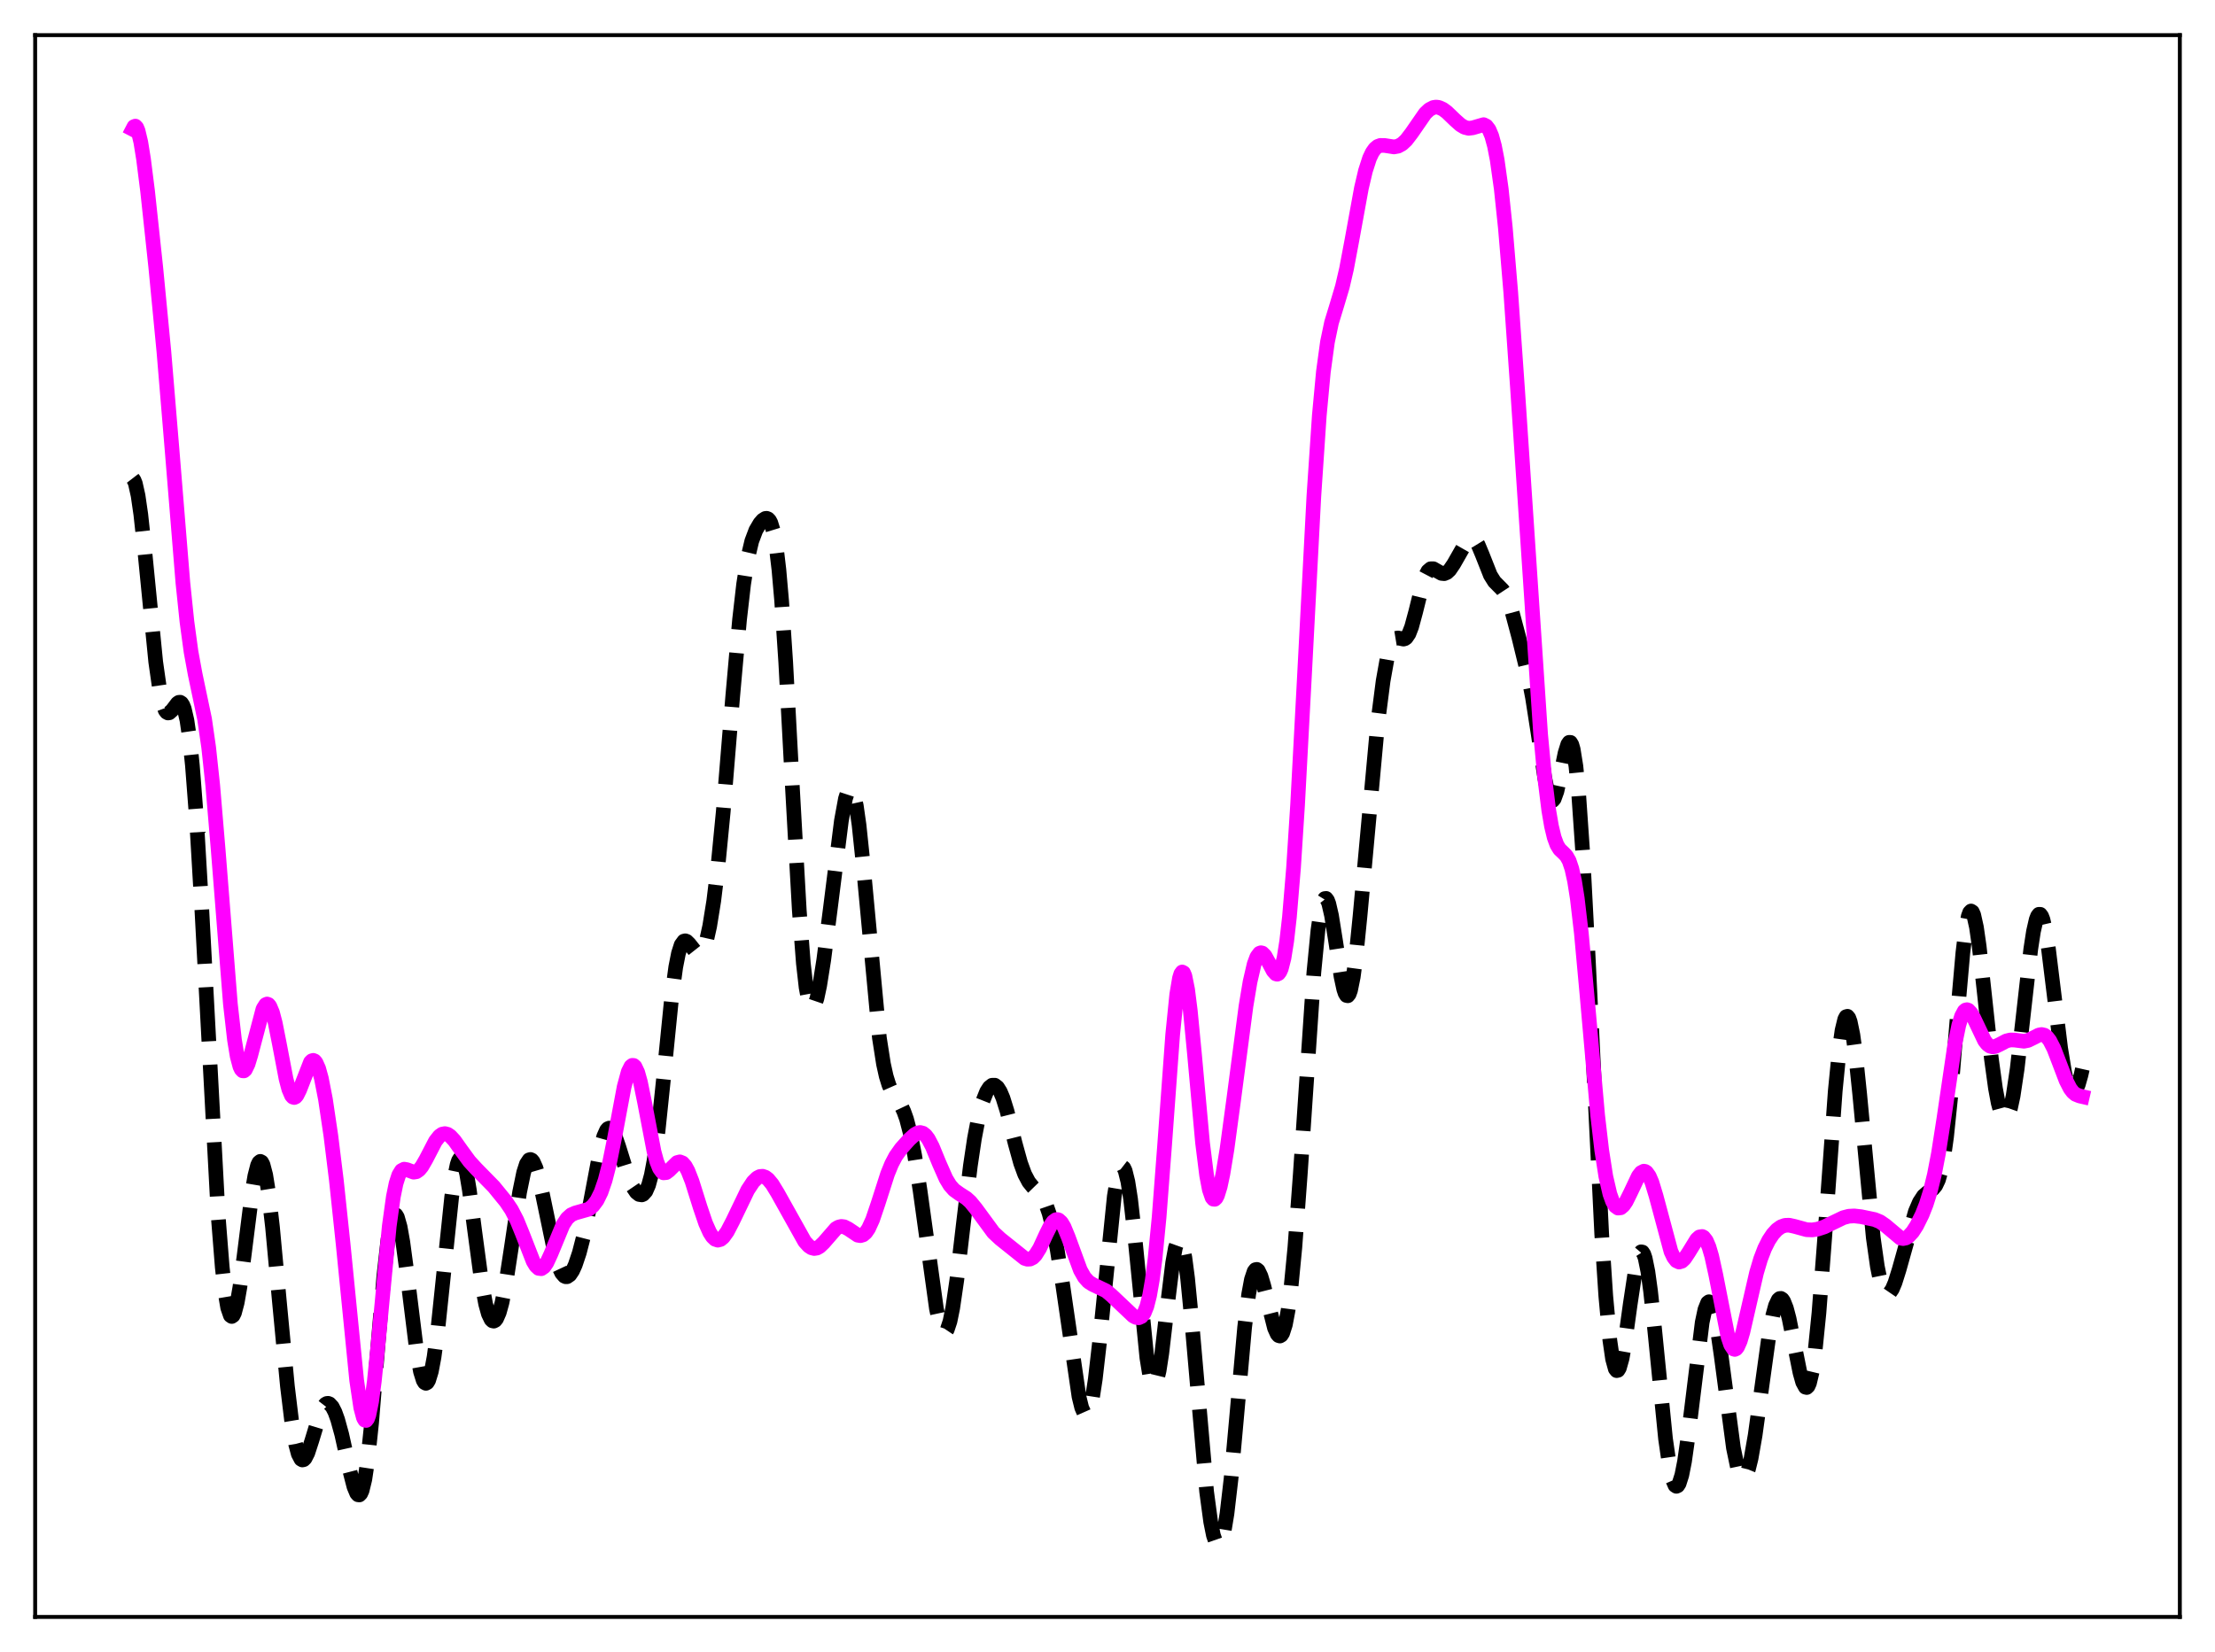 <?xml version="1.0" encoding="utf-8" standalone="no"?>
<!DOCTYPE svg PUBLIC "-//W3C//DTD SVG 1.1//EN"
  "http://www.w3.org/Graphics/SVG/1.1/DTD/svg11.dtd">
<svg xmlns:xlink="http://www.w3.org/1999/xlink" width="453.6pt" height="338.4pt" viewBox="0 0 453.6 338.4" xmlns="http://www.w3.org/2000/svg" version="1.1">
 <defs>
  <style type="text/css">*{stroke-linejoin: round; stroke-linecap: butt}</style>
 </defs>
 <g id="figure_1">
  <g id="patch_1">
   <path d="M 0 338.4 
L 453.6 338.4 
L 453.6 0 
L 0 0 
z
" style="fill: #ffffff"/>
  </g>
  <g id="axes_1">
   <g id="patch_2">
    <path d="M 7.2 331.2 
L 446.4 331.2 
L 446.4 7.2 
L 7.2 7.2 
z
" style="fill: #ffffff"/>
   </g>
   <g id="matplotlib.axis_1"/>
   <g id="matplotlib.axis_2"/>
   <g id="line2d_1">
    <path d="M 27.164 97.974 
L 27.442 98.335 
L 27.72 99.034 
L 28.276 101.518 
L 28.832 105.353 
L 29.666 113.03 
L 31.89 135.587 
L 32.725 141.452 
L 33.281 144.024 
L 33.837 145.515 
L 34.115 145.887 
L 34.393 146.04 
L 34.671 146.004 
L 35.227 145.511 
L 36.339 144.052 
L 36.617 143.863 
L 36.895 143.837 
L 37.173 144.018 
L 37.451 144.447 
L 37.729 145.159 
L 38.285 147.554 
L 38.842 151.39 
L 39.398 156.755 
L 40.232 167.617 
L 41.344 186.537 
L 44.68 249.06 
L 45.515 259.597 
L 46.071 264.589 
L 46.627 267.873 
L 47.183 269.47 
L 47.461 269.662 
L 47.739 269.47 
L 48.017 268.918 
L 48.573 266.831 
L 49.129 263.638 
L 49.963 257.41 
L 51.632 244.142 
L 52.188 240.857 
L 52.744 238.696 
L 53.022 238.112 
L 53.3 237.885 
L 53.578 238.027 
L 53.856 238.539 
L 54.412 240.653 
L 54.968 244.106 
L 55.802 251.317 
L 57.193 266.346 
L 58.861 283.944 
L 59.695 290.835 
L 60.529 295.774 
L 61.085 297.836 
L 61.641 298.891 
L 61.919 299.053 
L 62.197 298.989 
L 62.475 298.715 
L 63.031 297.629 
L 63.866 295.068 
L 65.534 289.566 
L 66.09 288.349 
L 66.646 287.631 
L 66.924 287.472 
L 67.202 287.446 
L 67.48 287.553 
L 68.036 288.152 
L 68.592 289.237 
L 69.148 290.771 
L 69.983 293.808 
L 71.651 301.321 
L 72.485 304.543 
L 73.041 305.875 
L 73.319 306.185 
L 73.597 306.214 
L 73.875 305.932 
L 74.153 305.319 
L 74.709 303.04 
L 75.265 299.347 
L 76.1 291.438 
L 77.49 274.505 
L 78.602 261.405 
L 79.436 253.997 
L 79.992 250.753 
L 80.548 249.033 
L 80.826 248.756 
L 81.104 248.86 
L 81.382 249.33 
L 81.939 251.288 
L 82.495 254.411 
L 83.329 260.637 
L 85.275 276.343 
L 86.109 280.961 
L 86.665 282.745 
L 86.943 283.2 
L 87.221 283.353 
L 87.499 283.199 
L 87.777 282.739 
L 88.334 280.921 
L 88.89 277.971 
L 89.724 271.72 
L 90.836 261.078 
L 92.504 245.123 
L 93.06 241.219 
L 93.616 238.543 
L 93.894 237.729 
L 94.172 237.285 
L 94.451 237.213 
L 94.729 237.51 
L 95.007 238.161 
L 95.563 240.433 
L 96.119 243.774 
L 97.231 252.272 
L 98.621 262.634 
L 99.455 267.126 
L 100.011 269.126 
L 100.568 270.287 
L 100.846 270.553 
L 101.124 270.612 
L 101.402 270.469 
L 101.68 270.127 
L 102.236 268.866 
L 102.792 266.871 
L 103.626 262.659 
L 104.738 255.4 
L 106.406 244.203 
L 107.241 240.142 
L 107.797 238.418 
L 108.353 237.579 
L 108.631 237.495 
L 108.909 237.626 
L 109.187 237.965 
L 109.743 239.21 
L 110.299 241.099 
L 111.133 244.792 
L 113.636 256.846 
L 114.47 259.576 
L 115.026 260.76 
L 115.582 261.402 
L 115.86 261.522 
L 116.138 261.513 
L 116.694 261.131 
L 117.25 260.307 
L 117.806 259.088 
L 118.64 256.598 
L 119.475 253.361 
L 120.587 247.968 
L 123.089 234.736 
L 123.645 232.761 
L 124.201 231.516 
L 124.479 231.193 
L 124.757 231.072 
L 125.036 231.148 
L 125.314 231.411 
L 125.87 232.429 
L 126.704 234.837 
L 128.65 241.102 
L 129.484 242.996 
L 130.318 244.226 
L 130.874 244.666 
L 131.431 244.754 
L 131.709 244.64 
L 132.265 244.019 
L 132.821 242.754 
L 133.377 240.701 
L 133.933 237.757 
L 134.767 231.633 
L 135.879 220.952 
L 137.548 204.28 
L 138.382 198.093 
L 138.938 195.271 
L 139.494 193.533 
L 140.05 192.776 
L 140.328 192.707 
L 140.606 192.802 
L 141.162 193.347 
L 142.552 195.109 
L 143.108 195.318 
L 143.386 195.221 
L 143.665 194.969 
L 144.221 193.956 
L 144.777 192.216 
L 145.333 189.718 
L 146.167 184.542 
L 147.001 177.694 
L 148.113 166.234 
L 150.06 142.522 
L 151.45 126.907 
L 152.284 119.646 
L 153.118 114.345 
L 153.952 110.83 
L 154.786 108.619 
L 155.62 107.196 
L 156.177 106.551 
L 156.733 106.191 
L 157.011 106.166 
L 157.289 106.28 
L 157.567 106.569 
L 157.845 107.072 
L 158.401 108.878 
L 158.957 112.007 
L 159.513 116.702 
L 160.069 123.08 
L 160.903 135.633 
L 162.294 161.637 
L 163.684 186.475 
L 164.518 197.335 
L 165.074 202.253 
L 165.63 205.259 
L 165.908 206.08 
L 166.186 206.478 
L 166.464 206.486 
L 166.742 206.138 
L 167.298 204.517 
L 167.854 201.901 
L 168.689 196.646 
L 170.079 185.818 
L 172.303 168.13 
L 173.137 163.587 
L 173.693 161.882 
L 173.971 161.512 
L 174.249 161.49 
L 174.528 161.831 
L 174.806 162.541 
L 175.362 165.062 
L 175.918 168.96 
L 176.752 176.918 
L 180.088 212.582 
L 180.923 217.931 
L 181.479 220.438 
L 182.035 222.236 
L 182.591 223.496 
L 183.425 224.81 
L 184.537 226.493 
L 185.093 227.67 
L 185.649 229.227 
L 186.483 232.421 
L 187.318 236.707 
L 188.43 243.95 
L 191.766 268.058 
L 192.322 270.632 
L 192.879 272.282 
L 193.157 272.716 
L 193.435 272.873 
L 193.713 272.745 
L 193.991 272.33 
L 194.547 270.653 
L 195.103 267.923 
L 195.937 262.21 
L 197.327 250.331 
L 198.717 238.811 
L 199.552 233.205 
L 200.386 228.845 
L 201.22 225.684 
L 202.054 223.589 
L 202.61 222.731 
L 203.166 222.293 
L 203.722 222.283 
L 204.278 222.715 
L 204.834 223.597 
L 205.391 224.913 
L 206.225 227.59 
L 207.893 234.22 
L 209.005 238.242 
L 209.839 240.522 
L 210.673 242.099 
L 211.508 243.127 
L 213.176 244.844 
L 213.732 245.726 
L 214.288 246.932 
L 214.844 248.534 
L 215.678 251.774 
L 216.512 256.042 
L 217.625 263.143 
L 220.961 286.08 
L 221.517 288.335 
L 222.073 289.595 
L 222.351 289.799 
L 222.629 289.698 
L 222.907 289.281 
L 223.185 288.545 
L 223.742 286.121 
L 224.298 282.503 
L 225.132 275.227 
L 228.19 245.045 
L 228.746 241.713 
L 229.302 239.655 
L 229.58 239.147 
L 229.858 238.999 
L 230.137 239.216 
L 230.415 239.799 
L 230.971 242.034 
L 231.527 245.596 
L 232.361 252.968 
L 234.863 278.135 
L 235.419 281.574 
L 235.975 283.456 
L 236.254 283.762 
L 236.532 283.636 
L 236.81 283.088 
L 237.366 280.806 
L 237.922 277.186 
L 239.034 267.662 
L 240.146 258.635 
L 240.702 255.588 
L 241.258 254.029 
L 241.536 253.879 
L 241.814 254.166 
L 242.092 254.89 
L 242.649 257.609 
L 243.205 261.857 
L 244.039 270.44 
L 247.097 305.537 
L 247.931 311.723 
L 248.488 314.493 
L 249.044 316.094 
L 249.322 316.439 
L 249.6 316.473 
L 249.878 316.191 
L 250.156 315.592 
L 250.712 313.443 
L 251.268 310.056 
L 252.102 302.891 
L 253.214 290.593 
L 254.883 271.86 
L 255.717 265.066 
L 256.273 262.08 
L 256.829 260.417 
L 257.107 260.066 
L 257.385 260.014 
L 257.663 260.237 
L 258.219 261.387 
L 258.775 263.248 
L 261 272.038 
L 261.556 273.263 
L 261.834 273.578 
L 262.112 273.665 
L 262.39 273.502 
L 262.668 273.072 
L 263.224 271.344 
L 263.78 268.387 
L 264.336 264.158 
L 265.17 255.515 
L 266.282 240.436 
L 269.063 199.161 
L 269.897 190.553 
L 270.453 186.696 
L 271.009 184.513 
L 271.287 184.06 
L 271.565 184.023 
L 271.843 184.382 
L 272.121 185.111 
L 272.677 187.525 
L 273.512 192.761 
L 274.624 200.056 
L 275.18 202.634 
L 275.458 203.455 
L 275.736 203.909 
L 276.014 203.968 
L 276.292 203.616 
L 276.57 202.849 
L 277.126 200.107 
L 277.682 195.919 
L 278.516 187.612 
L 282.131 148.12 
L 283.243 139.484 
L 284.077 134.812 
L 284.633 132.693 
L 285.189 131.377 
L 285.746 130.768 
L 286.302 130.676 
L 287.414 130.908 
L 287.692 130.833 
L 287.97 130.64 
L 288.526 129.825 
L 289.082 128.397 
L 289.916 125.313 
L 291.306 119.689 
L 291.863 118.041 
L 292.419 116.978 
L 292.975 116.5 
L 293.531 116.498 
L 294.365 116.98 
L 295.199 117.45 
L 295.755 117.506 
L 296.311 117.275 
L 296.867 116.755 
L 297.701 115.529 
L 300.482 110.659 
L 301.038 110.242 
L 301.594 110.238 
L 302.15 110.697 
L 302.706 111.604 
L 303.54 113.596 
L 305.209 117.819 
L 306.043 119.151 
L 306.877 119.991 
L 307.711 120.838 
L 308.267 121.687 
L 308.823 122.889 
L 309.657 125.371 
L 311.048 130.588 
L 312.994 138.573 
L 313.828 142.861 
L 314.94 149.982 
L 316.331 159.267 
L 316.887 161.993 
L 317.443 163.623 
L 317.721 163.957 
L 317.999 163.959 
L 318.277 163.633 
L 318.833 162.097 
L 319.667 158.274 
L 320.501 154.242 
L 321.057 152.461 
L 321.335 152.059 
L 321.613 152.065 
L 321.891 152.525 
L 322.169 153.478 
L 322.726 156.949 
L 323.282 162.538 
L 324.116 174.586 
L 325.228 195.795 
L 328.008 252.787 
L 328.843 265.493 
L 329.677 274.557 
L 330.233 278.378 
L 330.789 280.396 
L 331.067 280.749 
L 331.345 280.685 
L 331.623 280.23 
L 332.179 278.266 
L 332.735 275.163 
L 333.847 267.145 
L 334.96 259.776 
L 335.516 257.43 
L 335.794 256.742 
L 336.072 256.414 
L 336.35 256.464 
L 336.628 256.899 
L 336.906 257.719 
L 337.462 260.462 
L 338.018 264.506 
L 338.852 272.349 
L 341.077 294.719 
L 341.911 300.495 
L 342.467 302.982 
L 343.023 304.268 
L 343.301 304.449 
L 343.579 304.323 
L 343.857 303.893 
L 344.413 302.155 
L 344.969 299.337 
L 345.803 293.452 
L 348.584 270.876 
L 349.14 268.248 
L 349.696 266.847 
L 349.974 266.639 
L 350.252 266.762 
L 350.53 267.21 
L 351.086 269.025 
L 351.642 271.914 
L 352.476 277.715 
L 354.979 296.567 
L 355.813 300.563 
L 356.369 302.127 
L 356.647 302.55 
L 356.925 302.728 
L 357.203 302.659 
L 357.481 302.344 
L 358.037 300.997 
L 358.593 298.757 
L 359.428 293.987 
L 360.54 285.944 
L 362.208 273.899 
L 363.042 269.443 
L 363.598 267.413 
L 364.154 266.238 
L 364.432 265.984 
L 364.71 265.954 
L 364.988 266.143 
L 365.266 266.547 
L 365.823 267.954 
L 366.379 270.059 
L 367.491 275.607 
L 368.603 281.151 
L 369.159 283.124 
L 369.715 284.141 
L 369.993 284.207 
L 370.271 283.941 
L 370.549 283.324 
L 371.105 280.99 
L 371.661 277.182 
L 372.496 268.926 
L 373.608 254.379 
L 375.832 223.46 
L 376.666 214.968 
L 377.222 211.057 
L 377.778 208.76 
L 378.057 208.249 
L 378.335 208.168 
L 378.613 208.513 
L 378.891 209.273 
L 379.447 211.965 
L 380.003 216.038 
L 380.837 224.092 
L 383.617 253.506 
L 384.452 259.399 
L 385.008 262.146 
L 385.564 263.958 
L 386.12 264.898 
L 386.398 265.067 
L 386.676 265.054 
L 386.954 264.872 
L 387.51 264.059 
L 388.066 262.746 
L 388.9 260.097 
L 392.237 248.174 
L 393.071 246.239 
L 393.905 244.968 
L 394.739 244.245 
L 395.851 243.52 
L 396.407 242.857 
L 396.964 241.682 
L 397.52 239.748 
L 398.076 236.841 
L 398.632 232.829 
L 399.466 224.758 
L 400.856 207.806 
L 401.968 195.163 
L 402.524 190.569 
L 403.081 187.652 
L 403.359 186.89 
L 403.637 186.603 
L 403.915 186.786 
L 404.193 187.421 
L 404.749 189.925 
L 405.305 193.788 
L 406.417 203.915 
L 407.807 216.842 
L 408.641 222.922 
L 409.198 225.918 
L 409.754 227.965 
L 410.31 229.01 
L 410.588 229.146 
L 410.866 229.02 
L 411.144 228.632 
L 411.7 227.072 
L 412.256 224.497 
L 413.09 218.918 
L 414.202 209.189 
L 415.871 194.388 
L 416.427 190.782 
L 416.983 188.348 
L 417.261 187.635 
L 417.539 187.277 
L 417.817 187.281 
L 418.095 187.645 
L 418.373 188.358 
L 418.929 190.759 
L 419.485 194.262 
L 420.597 203.299 
L 421.988 214.696 
L 422.822 219.773 
L 423.378 222.057 
L 423.934 223.4 
L 424.212 223.723 
L 424.49 223.823 
L 424.768 223.708 
L 425.046 223.387 
L 425.602 222.163 
L 426.158 220.212 
L 426.436 218.97 
L 426.436 218.97 
" clip-path="url(#p6ef1dfaf0f)" style="fill: none; stroke-dasharray: 11.1,4.8; stroke-dashoffset: 0; stroke: #000000; stroke-width: 3"/>
   </g>
   <g id="line2d_2">
    <path d="M 27.164 26.473 
L 27.442 25.941 
L 27.72 25.829 
L 27.998 26.117 
L 28.276 26.781 
L 28.832 29.115 
L 29.388 32.552 
L 30.222 39.13 
L 31.89 54.68 
L 33.559 71.984 
L 35.227 92.05 
L 37.451 119.351 
L 38.285 127.364 
L 39.12 133.502 
L 39.954 138.046 
L 41.9 147.31 
L 42.734 153.105 
L 43.568 160.883 
L 44.68 174.085 
L 47.183 205.656 
L 48.017 212.996 
L 48.573 216.37 
L 49.129 218.467 
L 49.407 219.049 
L 49.685 219.338 
L 49.963 219.35 
L 50.241 219.109 
L 50.797 217.966 
L 51.354 216.143 
L 53.856 206.658 
L 54.412 205.781 
L 54.69 205.655 
L 54.968 205.753 
L 55.246 206.079 
L 55.802 207.396 
L 56.358 209.51 
L 57.193 213.724 
L 58.583 221.015 
L 59.139 223.116 
L 59.695 224.409 
L 59.973 224.721 
L 60.251 224.811 
L 60.529 224.688 
L 60.807 224.37 
L 61.363 223.25 
L 63.588 217.548 
L 63.866 217.28 
L 64.144 217.196 
L 64.422 217.309 
L 64.7 217.625 
L 65.256 218.866 
L 65.812 220.88 
L 66.646 225.152 
L 67.758 232.64 
L 68.87 241.651 
L 70.261 254.769 
L 73.041 282.733 
L 73.875 288.344 
L 74.431 290.436 
L 74.709 290.902 
L 74.987 290.959 
L 75.265 290.6 
L 75.543 289.825 
L 76.1 287.082 
L 76.656 282.915 
L 77.49 274.699 
L 79.714 251.173 
L 80.548 245.144 
L 81.104 242.422 
L 81.66 240.682 
L 82.217 239.773 
L 82.773 239.486 
L 83.329 239.585 
L 84.719 240.104 
L 85.275 240.008 
L 85.831 239.622 
L 86.387 238.947 
L 87.221 237.507 
L 89.168 233.754 
L 90.002 232.695 
L 90.558 232.31 
L 91.114 232.199 
L 91.67 232.347 
L 92.226 232.725 
L 93.06 233.627 
L 94.451 235.588 
L 96.119 237.871 
L 97.509 239.388 
L 101.124 243.075 
L 103.626 246.143 
L 104.738 247.803 
L 105.85 249.943 
L 106.963 252.67 
L 109.187 258.372 
L 109.743 259.289 
L 110.299 259.807 
L 110.855 259.876 
L 111.411 259.489 
L 111.967 258.686 
L 112.802 256.889 
L 115.304 250.832 
L 116.138 249.577 
L 116.972 248.83 
L 117.806 248.462 
L 120.587 247.675 
L 121.421 246.993 
L 122.255 245.88 
L 123.089 244.189 
L 123.923 241.769 
L 124.757 238.523 
L 125.87 233.012 
L 127.816 222.621 
L 128.65 219.541 
L 129.206 218.437 
L 129.484 218.219 
L 129.762 218.234 
L 130.04 218.482 
L 130.596 219.659 
L 131.152 221.643 
L 131.987 225.717 
L 133.933 235.883 
L 134.489 237.917 
L 135.045 239.318 
L 135.601 240.08 
L 135.879 240.24 
L 136.435 240.189 
L 136.991 239.775 
L 138.66 238.134 
L 139.216 237.984 
L 139.772 238.206 
L 140.328 238.833 
L 140.884 239.85 
L 141.718 241.98 
L 143.386 247.292 
L 144.499 250.569 
L 145.333 252.439 
L 145.889 253.309 
L 146.445 253.842 
L 147.001 254.031 
L 147.557 253.884 
L 148.113 253.43 
L 148.947 252.268 
L 150.06 250.119 
L 153.118 243.762 
L 154.23 242.081 
L 155.064 241.265 
L 155.62 240.984 
L 156.177 240.937 
L 156.733 241.128 
L 157.289 241.548 
L 158.123 242.548 
L 159.235 244.366 
L 164.796 254.312 
L 165.63 255.226 
L 166.186 255.593 
L 166.742 255.737 
L 167.298 255.647 
L 167.854 255.336 
L 168.689 254.534 
L 171.191 251.659 
L 171.747 251.335 
L 172.303 251.21 
L 172.859 251.283 
L 173.693 251.7 
L 175.64 253.007 
L 176.196 253.105 
L 176.752 252.941 
L 177.308 252.463 
L 177.864 251.649 
L 178.698 249.823 
L 179.81 246.543 
L 181.757 240.469 
L 182.591 238.422 
L 183.425 236.837 
L 184.537 235.267 
L 186.205 233.405 
L 187.318 232.4 
L 187.874 232.083 
L 188.43 231.97 
L 188.986 232.114 
L 189.542 232.551 
L 190.098 233.283 
L 190.932 234.873 
L 192.322 238.261 
L 193.713 241.416 
L 194.547 242.793 
L 195.381 243.737 
L 196.493 244.534 
L 197.883 245.424 
L 198.717 246.179 
L 199.83 247.538 
L 203.444 252.46 
L 204.834 253.755 
L 209.839 257.757 
L 210.395 257.932 
L 210.951 257.9 
L 211.508 257.616 
L 212.064 257.056 
L 212.898 255.721 
L 214.288 252.707 
L 215.122 251.036 
L 215.678 250.246 
L 216.234 249.839 
L 216.512 249.801 
L 216.79 249.879 
L 217.346 250.383 
L 217.903 251.315 
L 218.737 253.336 
L 221.239 260.155 
L 222.073 261.628 
L 222.907 262.559 
L 223.742 263.089 
L 226.522 264.418 
L 227.634 265.354 
L 232.083 269.566 
L 232.639 269.851 
L 233.195 269.926 
L 233.751 269.676 
L 234.307 268.949 
L 234.863 267.574 
L 235.419 265.371 
L 235.975 262.181 
L 236.532 257.891 
L 237.366 249.356 
L 238.478 234.787 
L 240.146 211.946 
L 240.98 203.686 
L 241.536 200.37 
L 241.814 199.47 
L 242.092 199.096 
L 242.371 199.246 
L 242.649 199.91 
L 243.205 202.671 
L 243.761 207.064 
L 244.595 215.725 
L 246.263 234.066 
L 247.097 240.754 
L 247.653 243.684 
L 248.209 245.303 
L 248.488 245.632 
L 248.766 245.656 
L 249.044 245.391 
L 249.322 244.855 
L 249.878 243.062 
L 250.434 240.453 
L 251.268 235.39 
L 252.658 225.117 
L 255.161 206.082 
L 255.995 201.101 
L 256.829 197.497 
L 257.385 196 
L 257.941 195.254 
L 258.219 195.151 
L 258.497 195.213 
L 259.053 195.761 
L 259.887 197.274 
L 260.721 198.861 
L 261.278 199.483 
L 261.556 199.555 
L 261.834 199.421 
L 262.112 199.051 
L 262.39 198.414 
L 262.946 196.244 
L 263.502 192.751 
L 264.058 187.844 
L 264.892 177.816 
L 265.726 164.864 
L 267.117 138.762 
L 269.063 101.608 
L 270.175 85.101 
L 271.009 76.168 
L 271.843 70.056 
L 272.677 66.083 
L 273.79 62.435 
L 274.902 58.711 
L 275.736 55.113 
L 276.848 49.22 
L 278.794 38.547 
L 279.629 34.992 
L 280.463 32.411 
L 281.019 31.234 
L 281.575 30.446 
L 282.131 29.988 
L 282.687 29.785 
L 283.521 29.793 
L 285.468 30.095 
L 286.302 29.941 
L 287.136 29.483 
L 287.97 28.705 
L 289.082 27.253 
L 291.863 23.232 
L 292.697 22.447 
L 293.531 22.013 
L 294.087 21.927 
L 294.643 21.998 
L 295.477 22.366 
L 296.311 22.984 
L 297.98 24.592 
L 299.092 25.579 
L 299.926 26.08 
L 300.76 26.285 
L 301.594 26.181 
L 303.818 25.534 
L 304.375 25.812 
L 304.931 26.536 
L 305.487 27.851 
L 306.043 29.887 
L 306.599 32.741 
L 307.433 38.676 
L 308.267 46.588 
L 309.379 59.854 
L 310.77 79.653 
L 315.496 150.41 
L 316.331 159.275 
L 317.165 165.988 
L 317.721 169.228 
L 318.277 171.54 
L 318.833 173.052 
L 319.389 173.96 
L 320.223 174.75 
L 320.779 175.329 
L 321.335 176.307 
L 321.891 177.957 
L 322.448 180.487 
L 323.004 184.012 
L 323.838 191.147 
L 324.95 203.297 
L 327.174 228.427 
L 328.008 235.593 
L 328.843 240.945 
L 329.677 244.556 
L 330.233 246.101 
L 330.789 247.045 
L 331.345 247.456 
L 331.901 247.396 
L 332.457 246.926 
L 333.013 246.112 
L 333.847 244.432 
L 335.516 240.902 
L 336.072 240.182 
L 336.628 239.897 
L 336.906 239.945 
L 337.184 240.127 
L 337.74 240.901 
L 338.296 242.197 
L 339.13 244.946 
L 342.189 256.354 
L 342.745 257.533 
L 343.301 258.252 
L 343.857 258.512 
L 344.413 258.348 
L 344.969 257.826 
L 345.803 256.575 
L 347.472 253.857 
L 348.028 253.36 
L 348.584 253.272 
L 348.862 253.413 
L 349.418 254.114 
L 349.974 255.409 
L 350.53 257.296 
L 351.364 261.088 
L 353.867 273.825 
L 354.423 275.479 
L 354.979 276.314 
L 355.257 276.405 
L 355.535 276.278 
L 355.813 275.943 
L 356.369 274.697 
L 356.925 272.82 
L 358.037 267.965 
L 359.706 260.715 
L 360.54 257.907 
L 361.374 255.725 
L 362.208 254.065 
L 363.042 252.811 
L 363.876 251.894 
L 364.71 251.291 
L 365.544 250.991 
L 366.379 250.958 
L 367.491 251.202 
L 369.993 251.888 
L 371.105 251.929 
L 372.218 251.764 
L 373.608 251.304 
L 375.276 250.486 
L 377.5 249.414 
L 378.613 249.124 
L 379.725 249.061 
L 381.115 249.218 
L 383.895 249.799 
L 385.008 250.256 
L 386.12 251.028 
L 389.178 253.599 
L 389.734 253.701 
L 390.291 253.585 
L 390.847 253.244 
L 391.681 252.339 
L 392.515 251.038 
L 393.627 248.794 
L 394.461 246.682 
L 395.295 244.028 
L 396.129 240.611 
L 396.964 236.277 
L 398.076 229.154 
L 400.3 214.042 
L 401.134 209.983 
L 401.69 208.17 
L 402.246 207.126 
L 402.524 206.885 
L 402.803 206.818 
L 403.081 206.911 
L 403.637 207.506 
L 404.193 208.506 
L 406.417 213.175 
L 406.973 213.881 
L 407.529 214.294 
L 408.085 214.432 
L 408.641 214.346 
L 409.476 213.953 
L 410.866 213.218 
L 411.7 213.016 
L 412.534 213.038 
L 414.48 213.28 
L 415.315 213.115 
L 416.427 212.571 
L 417.539 212.006 
L 418.095 211.905 
L 418.651 212.03 
L 419.207 212.436 
L 419.763 213.152 
L 420.597 214.78 
L 421.71 217.671 
L 423.1 221.327 
L 423.934 222.954 
L 424.49 223.691 
L 425.046 224.158 
L 425.88 224.493 
L 426.436 224.621 
L 426.436 224.621 
" clip-path="url(#p6ef1dfaf0f)" style="fill: none; stroke: #ff00ff; stroke-width: 3; stroke-linecap: square"/>
   </g>
   <g id="patch_3">
    <path d="M 7.2 331.2 
L 7.2 7.2 
" style="fill: none; stroke: #000000; stroke-width: 0.8; stroke-linejoin: miter; stroke-linecap: square"/>
   </g>
   <g id="patch_4">
    <path d="M 446.4 331.2 
L 446.4 7.2 
" style="fill: none; stroke: #000000; stroke-width: 0.8; stroke-linejoin: miter; stroke-linecap: square"/>
   </g>
   <g id="patch_5">
    <path d="M 7.2 331.2 
L 446.4 331.2 
" style="fill: none; stroke: #000000; stroke-width: 0.8; stroke-linejoin: miter; stroke-linecap: square"/>
   </g>
   <g id="patch_6">
    <path d="M 7.2 7.2 
L 446.4 7.2 
" style="fill: none; stroke: #000000; stroke-width: 0.8; stroke-linejoin: miter; stroke-linecap: square"/>
   </g>
  </g>
 </g>
 <defs>
  <clipPath id="p6ef1dfaf0f">
   <rect x="7.2" y="7.2" width="439.2" height="324"/>
  </clipPath>
 </defs>
</svg>
